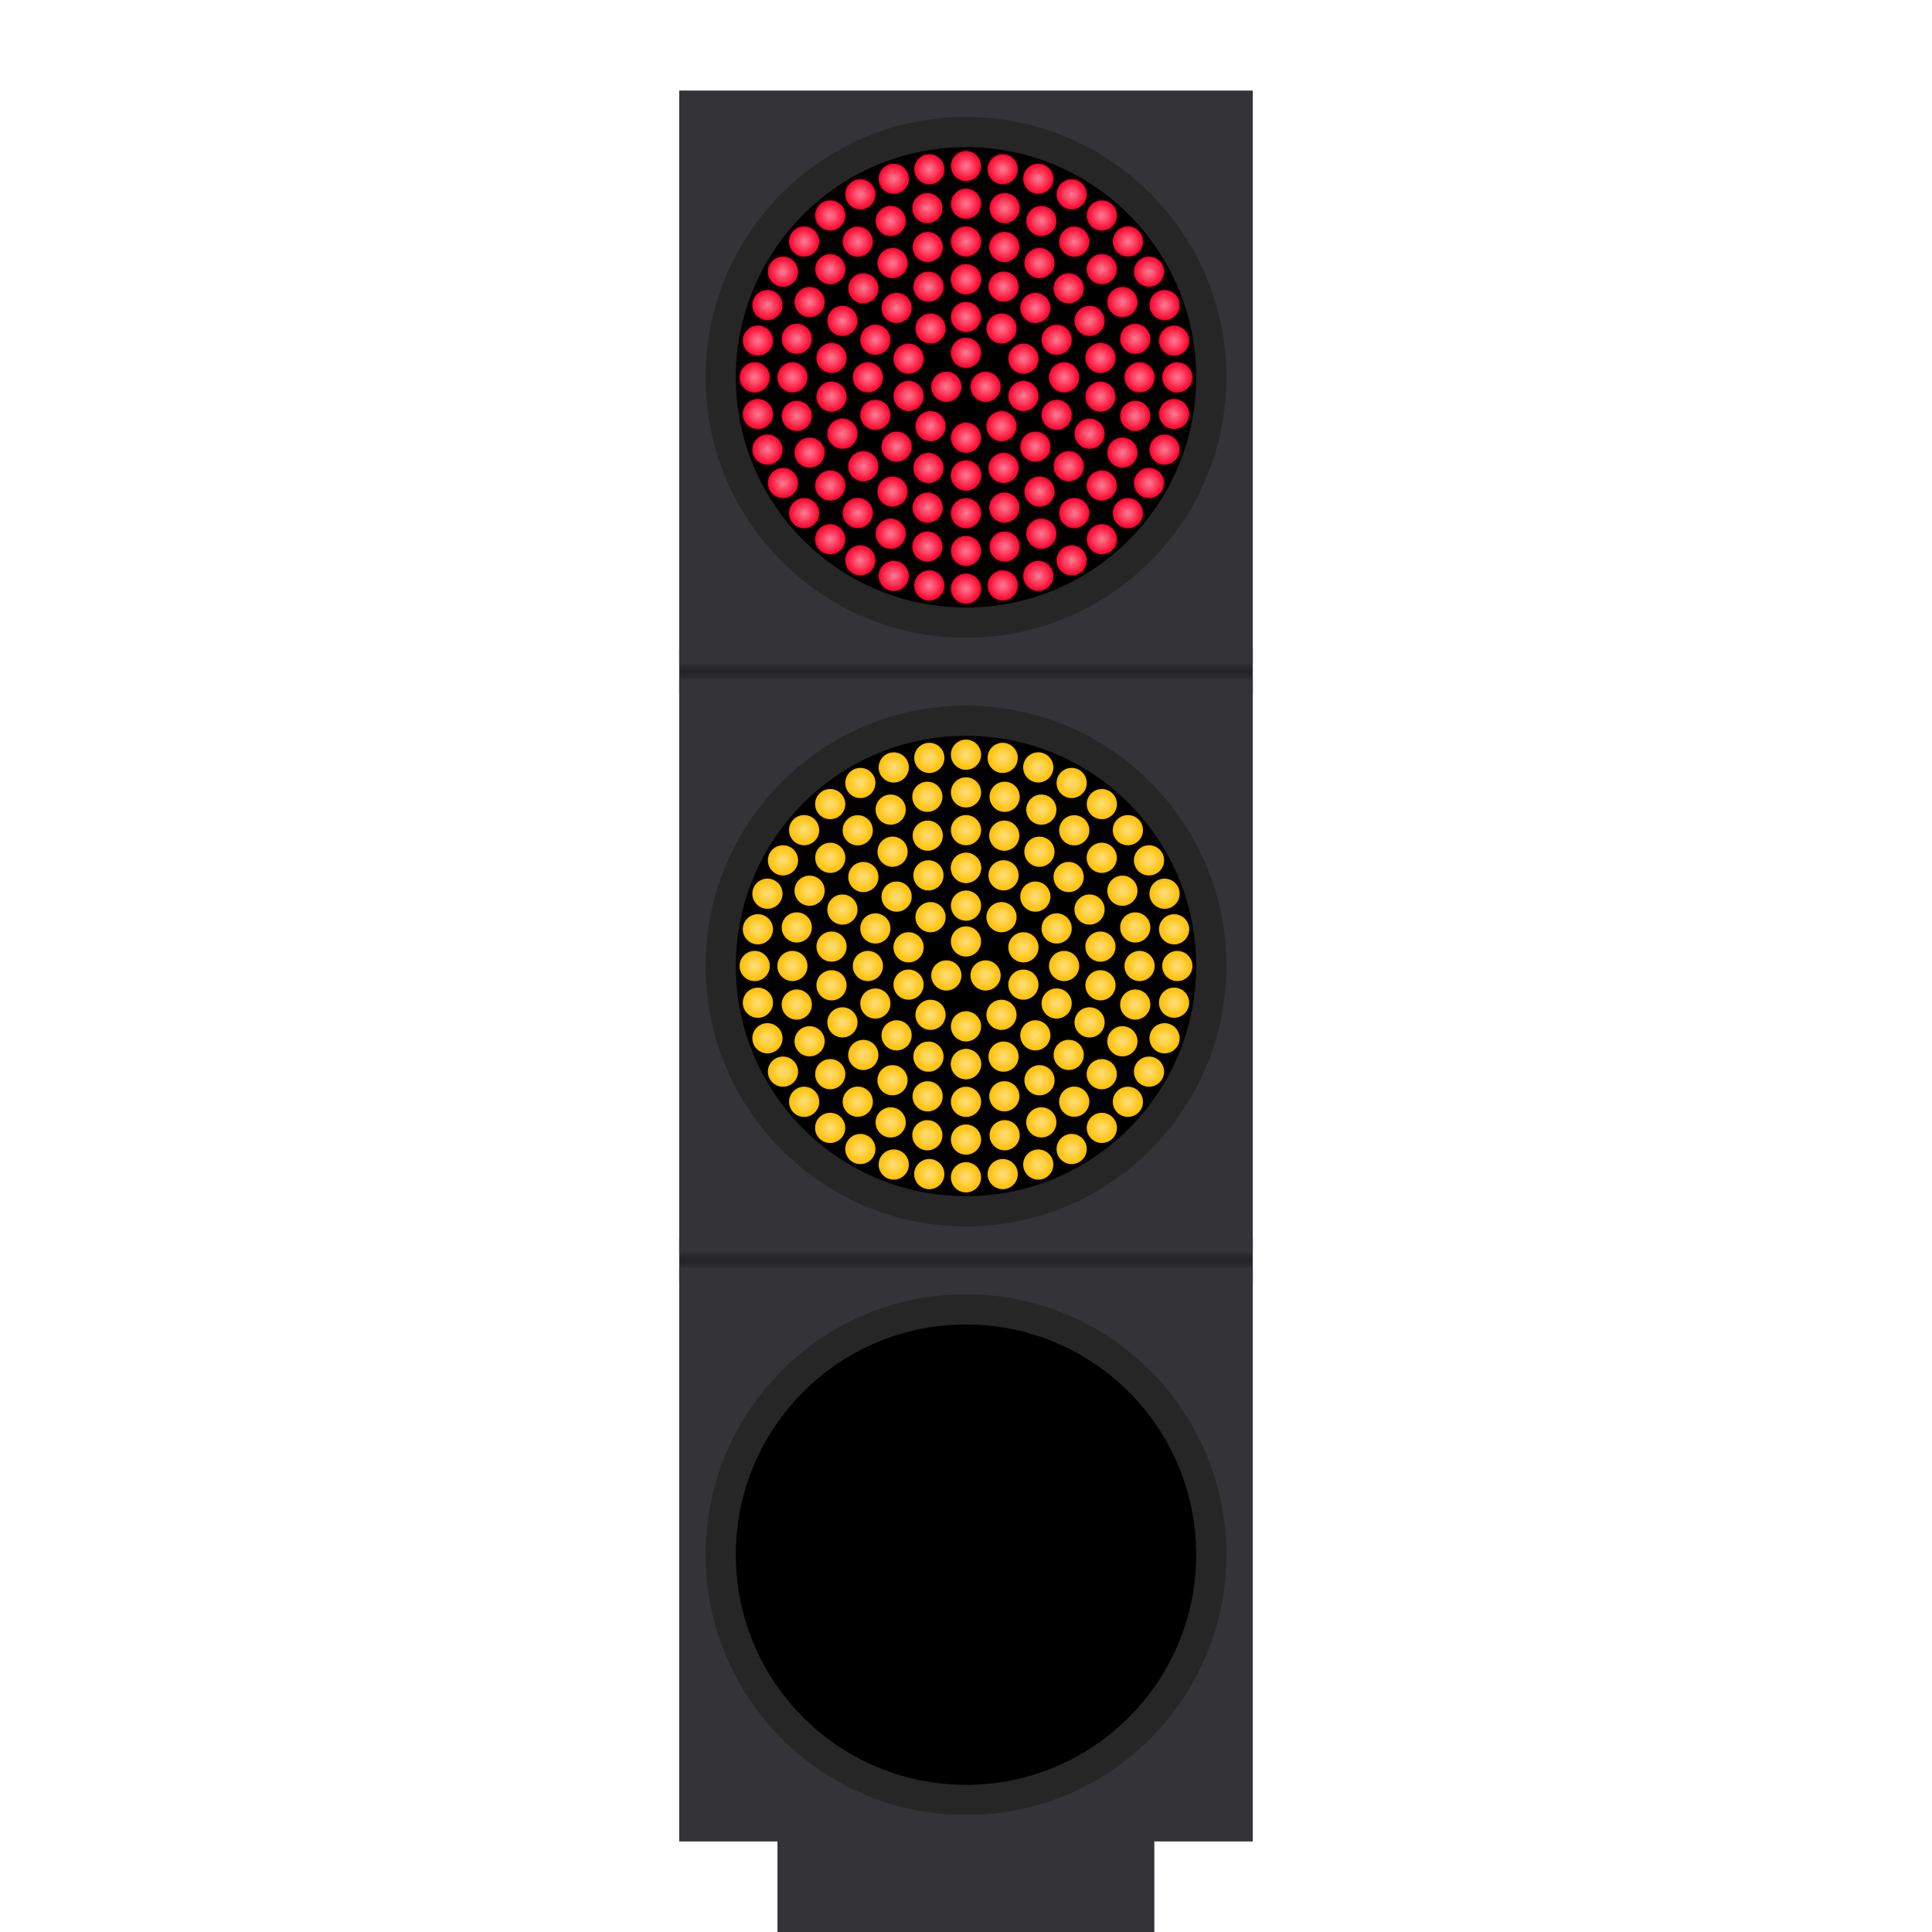 <?xml version="1.0" encoding="UTF-8" standalone="no"?>
<svg
   width="512"
   height="512"
   version="1.1"
   viewBox="0 0 512 512"
   id="svg754"
   sodipodi:docname="red-yellow.svg"
   inkscape:version="1.2.2 (732a01da63, 2022-12-09)"
   xmlns:inkscape="http://www.inkscape.org/namespaces/inkscape"
   xmlns:sodipodi="http://sodipodi.sourceforge.net/DTD/sodipodi-0.dtd"
   xmlns:xlink="http://www.w3.org/1999/xlink"
   xmlns="http://www.w3.org/2000/svg"
   xmlns:svg="http://www.w3.org/2000/svg">
  <sodipodi:namedview
     id="namedview756"
     pagecolor="#505050"
     bordercolor="#eeeeee"
     borderopacity="1"
     inkscape:showpageshadow="0"
     inkscape:pageopacity="0"
     inkscape:pagecheckerboard="0"
     inkscape:deskcolor="#505050"
     showgrid="true"
     inkscape:zoom="8.3747962"
     inkscape:cx="266.69306"
     inkscape:cy="515.83345"
     inkscape:window-width="1920"
     inkscape:window-height="1009"
     inkscape:window-x="1912"
     inkscape:window-y="-8"
     inkscape:window-maximized="1"
     inkscape:current-layer="svg754">
    <inkscape:grid
       type="xygrid"
       id="grid6661" />
  </sodipodi:namedview>
  <defs
     id="defs24">
    <linearGradient
       id="reference-gradient">
      <stop
         stop-color="#2f2f33"
         offset="0"
         id="stop2" />
      <stop
         stop-color="#232326"
         offset="1"
         id="stop4" />
    </linearGradient>
    <linearGradient
       id="gradient2"
       x1="612"
       x2="612"
       y1="168"
       y2="170"
       gradientTransform="translate(-352 8)"
       gradientUnits="userSpaceOnUse"
       spreadMethod="reflect"
       xlink:href="#reference-gradient" />
    <linearGradient
       id="gradient3"
       x1="612"
       x2="612"
       y1="168"
       y2="170"
       gradientTransform="translate(-352 164)"
       gradientUnits="userSpaceOnUse"
       spreadMethod="reflect"
       xlink:href="#reference-gradient" />
    <radialGradient
       id="red-gradient">
      <stop
         stop-color="#ff7d93"
         offset="0"
         id="stop9" />
      <stop
         stop-color="#fd002a"
         offset="1"
         id="stop11" />
    </radialGradient>
    <radialGradient
       id="yellow-gradient">
      <stop
         stop-color="#ffdf7d"
         offset="0"
         id="stop14" />
      <stop
         stop-color="#ffbf00"
         offset="1"
         id="stop16" />
    </radialGradient>
    <radialGradient
       id="green-gradient">
      <stop
         stop-color="#66ffb4"
         offset="0"
         id="stop19" />
      <stop
         stop-color="#00e571"
         offset="1"
         id="stop21" />
    </radialGradient>
  </defs>
  <rect
     x="180"
     y="172"
     width="152"
     height="12"
     fill="url(#gradient2)"
     id="rect26" />
  <rect
     x="180"
     y="328"
     width="152"
     height="12"
     fill="url(#gradient3)"
     id="rect28" />
  <g
     fill="#333338"
     id="g36">
    <rect
       x="180"
       y="336"
       width="152"
       height="152"
       id="rect30" />
    <rect
       x="180"
       y="180"
       width="152"
       height="152"
       id="rect32" />
    <rect
       x="180"
       y="24"
       width="152"
       height="152"
       id="rect34" />
  </g>
  <g
     stroke="#262626"
     stroke-width="8"
     id="g44">
    <circle
       cx="256"
       cy="100"
       r="65"
       id="circle38" />
    <circle
       cx="256"
       cy="256"
       r="65"
       id="circle40" />
    <circle
       cx="256"
       cy="412"
       r="65"
       id="circle42" />
  </g>
  <g
     fill="url(#red-gradient)"
     id="g280">
    <circle
       cx="255.99"
       cy="93.497"
       r="4"
       id="circle46" />
    <circle
       cx="250.79"
       cy="102.5"
       r="4"
       id="circle48" />
    <circle
       cx="261.19"
       cy="102.5"
       r="4"
       id="circle50" />
    <circle
       cx="265.41"
       cy="87.056"
       r="4"
       id="circle52" />
    <circle
       cx="271.22"
       cy="95.054"
       r="4"
       id="circle54" />
    <circle
       cx="246.6"
       cy="112.94"
       r="4"
       id="circle56" />
    <circle
       cx="256"
       cy="116"
       r="4"
       id="circle58" />
    <circle
       cx="265.4"
       cy="112.94"
       r="4"
       id="circle60" />
    <circle
       cx="271.21"
       cy="104.94"
       r="4"
       id="circle62" />
    <circle
       cx="246.6"
       cy="87.06"
       r="4"
       id="circle64" />
    <circle
       cx="240.78"
       cy="95.055"
       r="4"
       id="circle66" />
    <circle
       cx="240.78"
       cy="104.94"
       r="4"
       id="circle68" />
    <circle
       cx="256"
       cy="84"
       r="4"
       id="circle70" />
    <circle
       cx="256"
       cy="74"
       r="4"
       id="circle72" />
    <circle
       cx="265.95"
       cy="75.974"
       r="4"
       id="circle74" />
    <circle
       cx="246.05"
       cy="75.976"
       r="4"
       id="circle76" />
    <circle
       cx="237.61"
       cy="81.613"
       r="4"
       id="circle78" />
    <circle
       cx="274.38"
       cy="81.613"
       r="4"
       id="circle80" />
    <circle
       cx="256"
       cy="74"
       r="4"
       id="circle82" />
    <circle
       cx="282"
       cy="100"
       r="4"
       id="circle84" />
    <circle
       cx="230"
       cy="100"
       r="4"
       id="circle86" />
    <circle
       cx="231.98"
       cy="90.045"
       r="4"
       id="circle88" />
    <circle
       cx="280.02"
       cy="90.047"
       r="4"
       id="circle90" />
    <circle
       cx="256"
       cy="126"
       r="4"
       id="circle92" />
    <circle
       cx="265.95"
       cy="124.02"
       r="4"
       id="circle94" />
    <circle
       cx="246.05"
       cy="124.02"
       r="4"
       id="circle96" />
    <circle
       cx="237.61"
       cy="118.38"
       r="4"
       id="circle98" />
    <circle
       cx="274.38"
       cy="118.38"
       r="4"
       id="circle100" />
    <circle
       cx="256"
       cy="126"
       r="4"
       id="circle102" />
    <circle
       cx="231.98"
       cy="109.95"
       r="4"
       id="circle104" />
    <circle
       cx="280.02"
       cy="109.94"
       r="4"
       id="circle106" />
    <circle
       cx="245.86"
       cy="65.46"
       r="4"
       id="circle108" />
    <circle
       cx="266.14"
       cy="65.458"
       r="4"
       id="circle110" />
    <circle
       cx="220.36"
       cy="105.11"
       r="4"
       id="circle112" />
    <circle
       cx="236.54"
       cy="69.713"
       r="4"
       id="circle114" />
    <circle
       cx="275.46"
       cy="69.717"
       r="4"
       id="circle116" />
    <circle
       cx="223.25"
       cy="85.038"
       r="4"
       id="circle118" />
    <circle
       cx="288.74"
       cy="85.036"
       r="4"
       id="circle120" />
    <circle
       cx="283.2"
       cy="76.417"
       r="4"
       id="circle122" />
    <circle
       cx="291.63"
       cy="94.861"
       r="4"
       id="circle124" />
    <circle
       cx="220.37"
       cy="94.862"
       r="4"
       id="circle126" />
    <circle
       cx="228.8"
       cy="76.417"
       r="4"
       id="circle128" />
    <circle
       cx="228.78"
       cy="123.57"
       r="4"
       id="circle130" />
    <circle
       cx="283.22"
       cy="123.56"
       r="4"
       id="circle132" />
    <circle
       cx="288.75"
       cy="114.94"
       r="4"
       id="circle134" />
    <circle
       cx="236.52"
       cy="130.27"
       r="4"
       id="circle136" />
    <circle
       cx="275.48"
       cy="130.28"
       r="4"
       id="circle138" />
    <circle
       cx="256"
       cy="64"
       r="4"
       id="circle140" />
    <circle
       cx="223.25"
       cy="114.94"
       r="4"
       id="circle142" />
    <circle
       cx="291.64"
       cy="105.11"
       r="4"
       id="circle144" />
    <circle
       cx="245.83"
       cy="134.54"
       r="4"
       id="circle146" />
    <circle
       cx="256"
       cy="136"
       r="4"
       id="circle148" />
    <circle
       cx="266.16"
       cy="134.53"
       r="4"
       id="circle150" />
    <circle
       cx="256"
       cy="54"
       r="4"
       id="circle152" />
    <circle
       cx="245.76"
       cy="55.156"
       r="4"
       id="circle154" />
    <circle
       cx="236.04"
       cy="58.555"
       r="4"
       id="circle156" />
    <circle
       cx="266.24"
       cy="55.158"
       r="4"
       id="circle158" />
    <circle
       cx="284.69"
       cy="64.041"
       r="4"
       id="circle160" />
    <circle
       cx="220.03"
       cy="71.328"
       r="4"
       id="circle162" />
    <circle
       cx="291.97"
       cy="71.327"
       r="4"
       id="circle164" />
    <circle
       cx="227.31"
       cy="64.042"
       r="4"
       id="circle166" />
    <circle
       cx="275.97"
       cy="58.562"
       r="4"
       id="circle168" />
    <circle
       cx="214.55"
       cy="80.048"
       r="4"
       id="circle170" />
    <circle
       cx="297.45"
       cy="80.053"
       r="4"
       id="circle172" />
    <circle
       cx="300.85"
       cy="89.781"
       r="4"
       id="circle174" />
    <circle
       cx="210"
       cy="100"
       r="4"
       id="circle176" />
    <circle
       cx="302"
       cy="100"
       r="4"
       id="circle178" />
    <circle
       cx="211.15"
       cy="89.778"
       r="4"
       id="circle180" />
    <circle
       cx="256"
       cy="146"
       r="4"
       id="circle182" />
    <circle
       cx="245.76"
       cy="144.85"
       r="4"
       id="circle184" />
    <circle
       cx="236.04"
       cy="141.45"
       r="4"
       id="circle186" />
    <circle
       cx="266.24"
       cy="144.85"
       r="4"
       id="circle188" />
    <circle
       cx="284.68"
       cy="135.96"
       r="4"
       id="circle190" />
    <circle
       cx="220.02"
       cy="128.67"
       r="4"
       id="circle192" />
    <circle
       cx="291.97"
       cy="128.67"
       r="4"
       id="circle194" />
    <circle
       cx="227.32"
       cy="135.96"
       r="4"
       id="circle196" />
    <circle
       cx="275.96"
       cy="141.44"
       r="4"
       id="circle198" />
    <circle
       cx="214.55"
       cy="119.95"
       r="4"
       id="circle200" />
    <circle
       cx="297.45"
       cy="119.95"
       r="4"
       id="circle202" />
    <circle
       cx="300.85"
       cy="110.22"
       r="4"
       id="circle204" />
    <circle
       cx="211.15"
       cy="110.22"
       r="4"
       id="circle206" />
    <circle
       cx="256"
       cy="44"
       r="4"
       id="circle208" />
    <circle
       cx="265.72"
       cy="44.847"
       r="4"
       id="circle210" />
    <circle
       cx="246.28"
       cy="44.854"
       r="4"
       id="circle212" />
    <circle
       cx="275.15"
       cy="47.373"
       r="4"
       id="circle214" />
    <circle
       cx="236.85"
       cy="47.38"
       r="4"
       id="circle216" />
    <circle
       cx="228"
       cy="51.505"
       r="4"
       id="circle218" />
    <circle
       cx="284"
       cy="51.503"
       r="4"
       id="circle220" />
    <circle
       cx="292"
       cy="57.099"
       r="4"
       id="circle222" />
    <circle
       cx="213.1"
       cy="64.001"
       r="4"
       id="circle224" />
    <circle
       cx="298.9"
       cy="64.003"
       r="4"
       id="circle226" />
    <circle
       cx="207.5"
       cy="72"
       r="4"
       id="circle228" />
    <circle
       cx="308.62"
       cy="80.849"
       r="4"
       id="circle230" />
    <circle
       cx="203.38"
       cy="80.842"
       r="4"
       id="circle232" />
    <circle
       cx="304.5"
       cy="72.001"
       r="4"
       id="circle234" />
    <circle
       cx="220.01"
       cy="57.1"
       r="4"
       id="circle236" />
    <circle
       cx="200.85"
       cy="90.273"
       r="4"
       id="circle238" />
    <circle
       cx="200"
       cy="100"
       r="4"
       id="circle240" />
    <circle
       cx="311.15"
       cy="90.279"
       r="4"
       id="circle242" />
    <circle
       cx="312"
       cy="100"
       r="4"
       id="circle244" />
    <circle
       cx="256"
       cy="156"
       r="4"
       id="circle246" />
    <circle
       cx="265.73"
       cy="155.15"
       r="4"
       id="circle248" />
    <circle
       cx="246.27"
       cy="155.15"
       r="4"
       id="circle250" />
    <circle
       cx="275.15"
       cy="152.62"
       r="4"
       id="circle252" />
    <circle
       cx="236.85"
       cy="152.62"
       r="4"
       id="circle254" />
    <circle
       cx="228"
       cy="148.5"
       r="4"
       id="circle256" />
    <circle
       cx="284"
       cy="148.5"
       r="4"
       id="circle258" />
    <circle
       cx="292"
       cy="142.9"
       r="4"
       id="circle260" />
    <circle
       cx="213.11"
       cy="135.99"
       r="4"
       id="circle262" />
    <circle
       cx="298.9"
       cy="135.99"
       r="4"
       id="circle264" />
    <circle
       cx="207.5"
       cy="128"
       r="4"
       id="circle266" />
    <circle
       cx="308.62"
       cy="119.15"
       r="4"
       id="circle268" />
    <circle
       cx="203.38"
       cy="119.15"
       r="4"
       id="circle270" />
    <circle
       cx="304.5"
       cy="128"
       r="4"
       id="circle272" />
    <circle
       cx="220"
       cy="142.9"
       r="4"
       id="circle274" />
    <circle
       cx="200.85"
       cy="109.73"
       r="4"
       id="circle276" />
    <circle
       cx="311.14"
       cy="109.72"
       r="4"
       id="circle278" />
  </g>
  <g
     fill="url(#yellow-gradient)"
     id="g516">
    <circle
       cx="255.99"
       cy="249.5"
       r="4"
       id="circle282" />
    <circle
       cx="250.79"
       cy="258.5"
       r="4"
       id="circle284" />
    <circle
       cx="261.19"
       cy="258.5"
       r="4"
       id="circle286" />
    <circle
       cx="265.41"
       cy="243.06"
       r="4"
       id="circle288" />
    <circle
       cx="271.22"
       cy="251.05"
       r="4"
       id="circle290" />
    <circle
       cx="246.6"
       cy="268.94"
       r="4"
       id="circle292" />
    <circle
       cx="256"
       cy="272"
       r="4"
       id="circle294" />
    <circle
       cx="265.4"
       cy="268.94"
       r="4"
       id="circle296" />
    <circle
       cx="271.21"
       cy="260.94"
       r="4"
       id="circle298" />
    <circle
       cx="246.6"
       cy="243.06"
       r="4"
       id="circle300" />
    <circle
       cx="240.78"
       cy="251.05"
       r="4"
       id="circle302" />
    <circle
       cx="240.78"
       cy="260.94"
       r="4"
       id="circle304" />
    <circle
       cx="256"
       cy="240"
       r="4"
       id="circle306" />
    <circle
       cx="256"
       cy="230"
       r="4"
       id="circle308" />
    <circle
       cx="265.95"
       cy="231.97"
       r="4"
       id="circle310" />
    <circle
       cx="246.05"
       cy="231.98"
       r="4"
       id="circle312" />
    <circle
       cx="237.61"
       cy="237.61"
       r="4"
       id="circle314" />
    <circle
       cx="274.38"
       cy="237.61"
       r="4"
       id="circle316" />
    <circle
       cx="256"
       cy="230"
       r="4"
       id="circle318" />
    <circle
       cx="282"
       cy="256"
       r="4"
       id="circle320" />
    <circle
       cx="230"
       cy="256"
       r="4"
       id="circle322" />
    <circle
       cx="231.98"
       cy="246.05"
       r="4"
       id="circle324" />
    <circle
       cx="280.02"
       cy="246.05"
       r="4"
       id="circle326" />
    <circle
       cx="256"
       cy="282"
       r="4"
       id="circle328" />
    <circle
       cx="265.95"
       cy="280.02"
       r="4"
       id="circle330" />
    <circle
       cx="246.05"
       cy="280.02"
       r="4"
       id="circle332" />
    <circle
       cx="237.61"
       cy="274.38"
       r="4"
       id="circle334" />
    <circle
       cx="274.38"
       cy="274.38"
       r="4"
       id="circle336" />
    <circle
       cx="256"
       cy="282"
       r="4"
       id="circle338" />
    <circle
       cx="231.98"
       cy="265.95"
       r="4"
       id="circle340" />
    <circle
       cx="280.02"
       cy="265.94"
       r="4"
       id="circle342" />
    <circle
       cx="245.86"
       cy="221.46"
       r="4"
       id="circle344" />
    <circle
       cx="266.14"
       cy="221.46"
       r="4"
       id="circle346" />
    <circle
       cx="220.36"
       cy="261.11"
       r="4"
       id="circle348" />
    <circle
       cx="236.54"
       cy="225.71"
       r="4"
       id="circle350" />
    <circle
       cx="275.46"
       cy="225.72"
       r="4"
       id="circle352" />
    <circle
       cx="223.25"
       cy="241.04"
       r="4"
       id="circle354" />
    <circle
       cx="288.74"
       cy="241.04"
       r="4"
       id="circle356" />
    <circle
       cx="283.2"
       cy="232.42"
       r="4"
       id="circle358" />
    <circle
       cx="291.63"
       cy="250.86"
       r="4"
       id="circle360" />
    <circle
       cx="220.37"
       cy="250.86"
       r="4"
       id="circle362" />
    <circle
       cx="228.8"
       cy="232.42"
       r="4"
       id="circle364" />
    <circle
       cx="228.78"
       cy="279.57"
       r="4"
       id="circle366" />
    <circle
       cx="283.22"
       cy="279.56"
       r="4"
       id="circle368" />
    <circle
       cx="288.75"
       cy="270.94"
       r="4"
       id="circle370" />
    <circle
       cx="236.52"
       cy="286.27"
       r="4"
       id="circle372" />
    <circle
       cx="275.48"
       cy="286.28"
       r="4"
       id="circle374" />
    <circle
       cx="256"
       cy="220"
       r="4"
       id="circle376" />
    <circle
       cx="223.25"
       cy="270.94"
       r="4"
       id="circle378" />
    <circle
       cx="291.64"
       cy="261.11"
       r="4"
       id="circle380" />
    <circle
       cx="245.83"
       cy="290.54"
       r="4"
       id="circle382" />
    <circle
       cx="256"
       cy="292"
       r="4"
       id="circle384" />
    <circle
       cx="266.16"
       cy="290.53"
       r="4"
       id="circle386" />
    <circle
       cx="256"
       cy="210"
       r="4"
       id="circle388" />
    <circle
       cx="245.76"
       cy="211.16"
       r="4"
       id="circle390" />
    <circle
       cx="236.04"
       cy="214.56"
       r="4"
       id="circle392" />
    <circle
       cx="266.24"
       cy="211.16"
       r="4"
       id="circle394" />
    <circle
       cx="284.69"
       cy="220.04"
       r="4"
       id="circle396" />
    <circle
       cx="220.03"
       cy="227.33"
       r="4"
       id="circle398" />
    <circle
       cx="291.97"
       cy="227.33"
       r="4"
       id="circle400" />
    <circle
       cx="227.31"
       cy="220.04"
       r="4"
       id="circle402" />
    <circle
       cx="275.97"
       cy="214.56"
       r="4"
       id="circle404" />
    <circle
       cx="214.55"
       cy="236.05"
       r="4"
       id="circle406" />
    <circle
       cx="297.45"
       cy="236.05"
       r="4"
       id="circle408" />
    <circle
       cx="300.85"
       cy="245.78"
       r="4"
       id="circle410" />
    <circle
       cx="210"
       cy="256"
       r="4"
       id="circle412" />
    <circle
       cx="302"
       cy="256"
       r="4"
       id="circle414" />
    <circle
       cx="211.15"
       cy="245.78"
       r="4"
       id="circle416" />
    <circle
       cx="256"
       cy="302"
       r="4"
       id="circle418" />
    <circle
       cx="245.76"
       cy="300.85"
       r="4"
       id="circle420" />
    <circle
       cx="236.04"
       cy="297.45"
       r="4"
       id="circle422" />
    <circle
       cx="266.24"
       cy="300.85"
       r="4"
       id="circle424" />
    <circle
       cx="284.68"
       cy="291.96"
       r="4"
       id="circle426" />
    <circle
       cx="220.02"
       cy="284.67"
       r="4"
       id="circle428" />
    <circle
       cx="291.97"
       cy="284.67"
       r="4"
       id="circle430" />
    <circle
       cx="227.32"
       cy="291.96"
       r="4"
       id="circle432" />
    <circle
       cx="275.96"
       cy="297.44"
       r="4"
       id="circle434" />
    <circle
       cx="214.55"
       cy="275.95"
       r="4"
       id="circle436" />
    <circle
       cx="297.45"
       cy="275.95"
       r="4"
       id="circle438" />
    <circle
       cx="300.85"
       cy="266.22"
       r="4"
       id="circle440" />
    <circle
       cx="211.15"
       cy="266.22"
       r="4"
       id="circle442" />
    <circle
       cx="256"
       cy="200"
       r="4"
       id="circle444" />
    <circle
       cx="265.72"
       cy="200.85"
       r="4"
       id="circle446" />
    <circle
       cx="246.28"
       cy="200.85"
       r="4"
       id="circle448" />
    <circle
       cx="275.15"
       cy="203.37"
       r="4"
       id="circle450" />
    <circle
       cx="236.85"
       cy="203.38"
       r="4"
       id="circle452" />
    <circle
       cx="228"
       cy="207.5"
       r="4"
       id="circle454" />
    <circle
       cx="284"
       cy="207.5"
       r="4"
       id="circle456" />
    <circle
       cx="292"
       cy="213.1"
       r="4"
       id="circle458" />
    <circle
       cx="213.1"
       cy="220"
       r="4"
       id="circle460" />
    <circle
       cx="298.9"
       cy="220"
       r="4"
       id="circle462" />
    <circle
       cx="207.5"
       cy="228"
       r="4"
       id="circle464" />
    <circle
       cx="308.62"
       cy="236.85"
       r="4"
       id="circle466" />
    <circle
       cx="203.38"
       cy="236.84"
       r="4"
       id="circle468" />
    <circle
       cx="304.5"
       cy="228"
       r="4"
       id="circle470" />
    <circle
       cx="220.01"
       cy="213.1"
       r="4"
       id="circle472" />
    <circle
       cx="200.85"
       cy="246.27"
       r="4"
       id="circle474" />
    <circle
       cx="200"
       cy="256"
       r="4"
       id="circle476" />
    <circle
       cx="311.15"
       cy="246.28"
       r="4"
       id="circle478" />
    <circle
       cx="312"
       cy="256"
       r="4"
       id="circle480" />
    <circle
       cx="256"
       cy="312"
       r="4"
       id="circle482" />
    <circle
       cx="265.73"
       cy="311.15"
       r="4"
       id="circle484" />
    <circle
       cx="246.27"
       cy="311.15"
       r="4"
       id="circle486" />
    <circle
       cx="275.15"
       cy="308.62"
       r="4"
       id="circle488" />
    <circle
       cx="236.85"
       cy="308.62"
       r="4"
       id="circle490" />
    <circle
       cx="228"
       cy="304.5"
       r="4"
       id="circle492" />
    <circle
       cx="284"
       cy="304.5"
       r="4"
       id="circle494" />
    <circle
       cx="292"
       cy="298.9"
       r="4"
       id="circle496" />
    <circle
       cx="213.11"
       cy="291.99"
       r="4"
       id="circle498" />
    <circle
       cx="298.9"
       cy="291.99"
       r="4"
       id="circle500" />
    <circle
       cx="207.5"
       cy="284"
       r="4"
       id="circle502" />
    <circle
       cx="308.62"
       cy="275.15"
       r="4"
       id="circle504" />
    <circle
       cx="203.38"
       cy="275.15"
       r="4"
       id="circle506" />
    <circle
       cx="304.5"
       cy="284"
       r="4"
       id="circle508" />
    <circle
       cx="220"
       cy="298.9"
       r="4"
       id="circle510" />
    <circle
       cx="200.85"
       cy="265.73"
       r="4"
       id="circle512" />
    <circle
       cx="311.14"
       cy="265.72"
       r="4"
       id="circle514" />
  </g>
  <rect
     style="fill:#333338;fill-opacity:1;stroke:#000000;stroke-width:0"
     id="rect1296"
     width="99.873"
     height="31.747"
     x="206.037"
     y="480.844" />
</svg>
